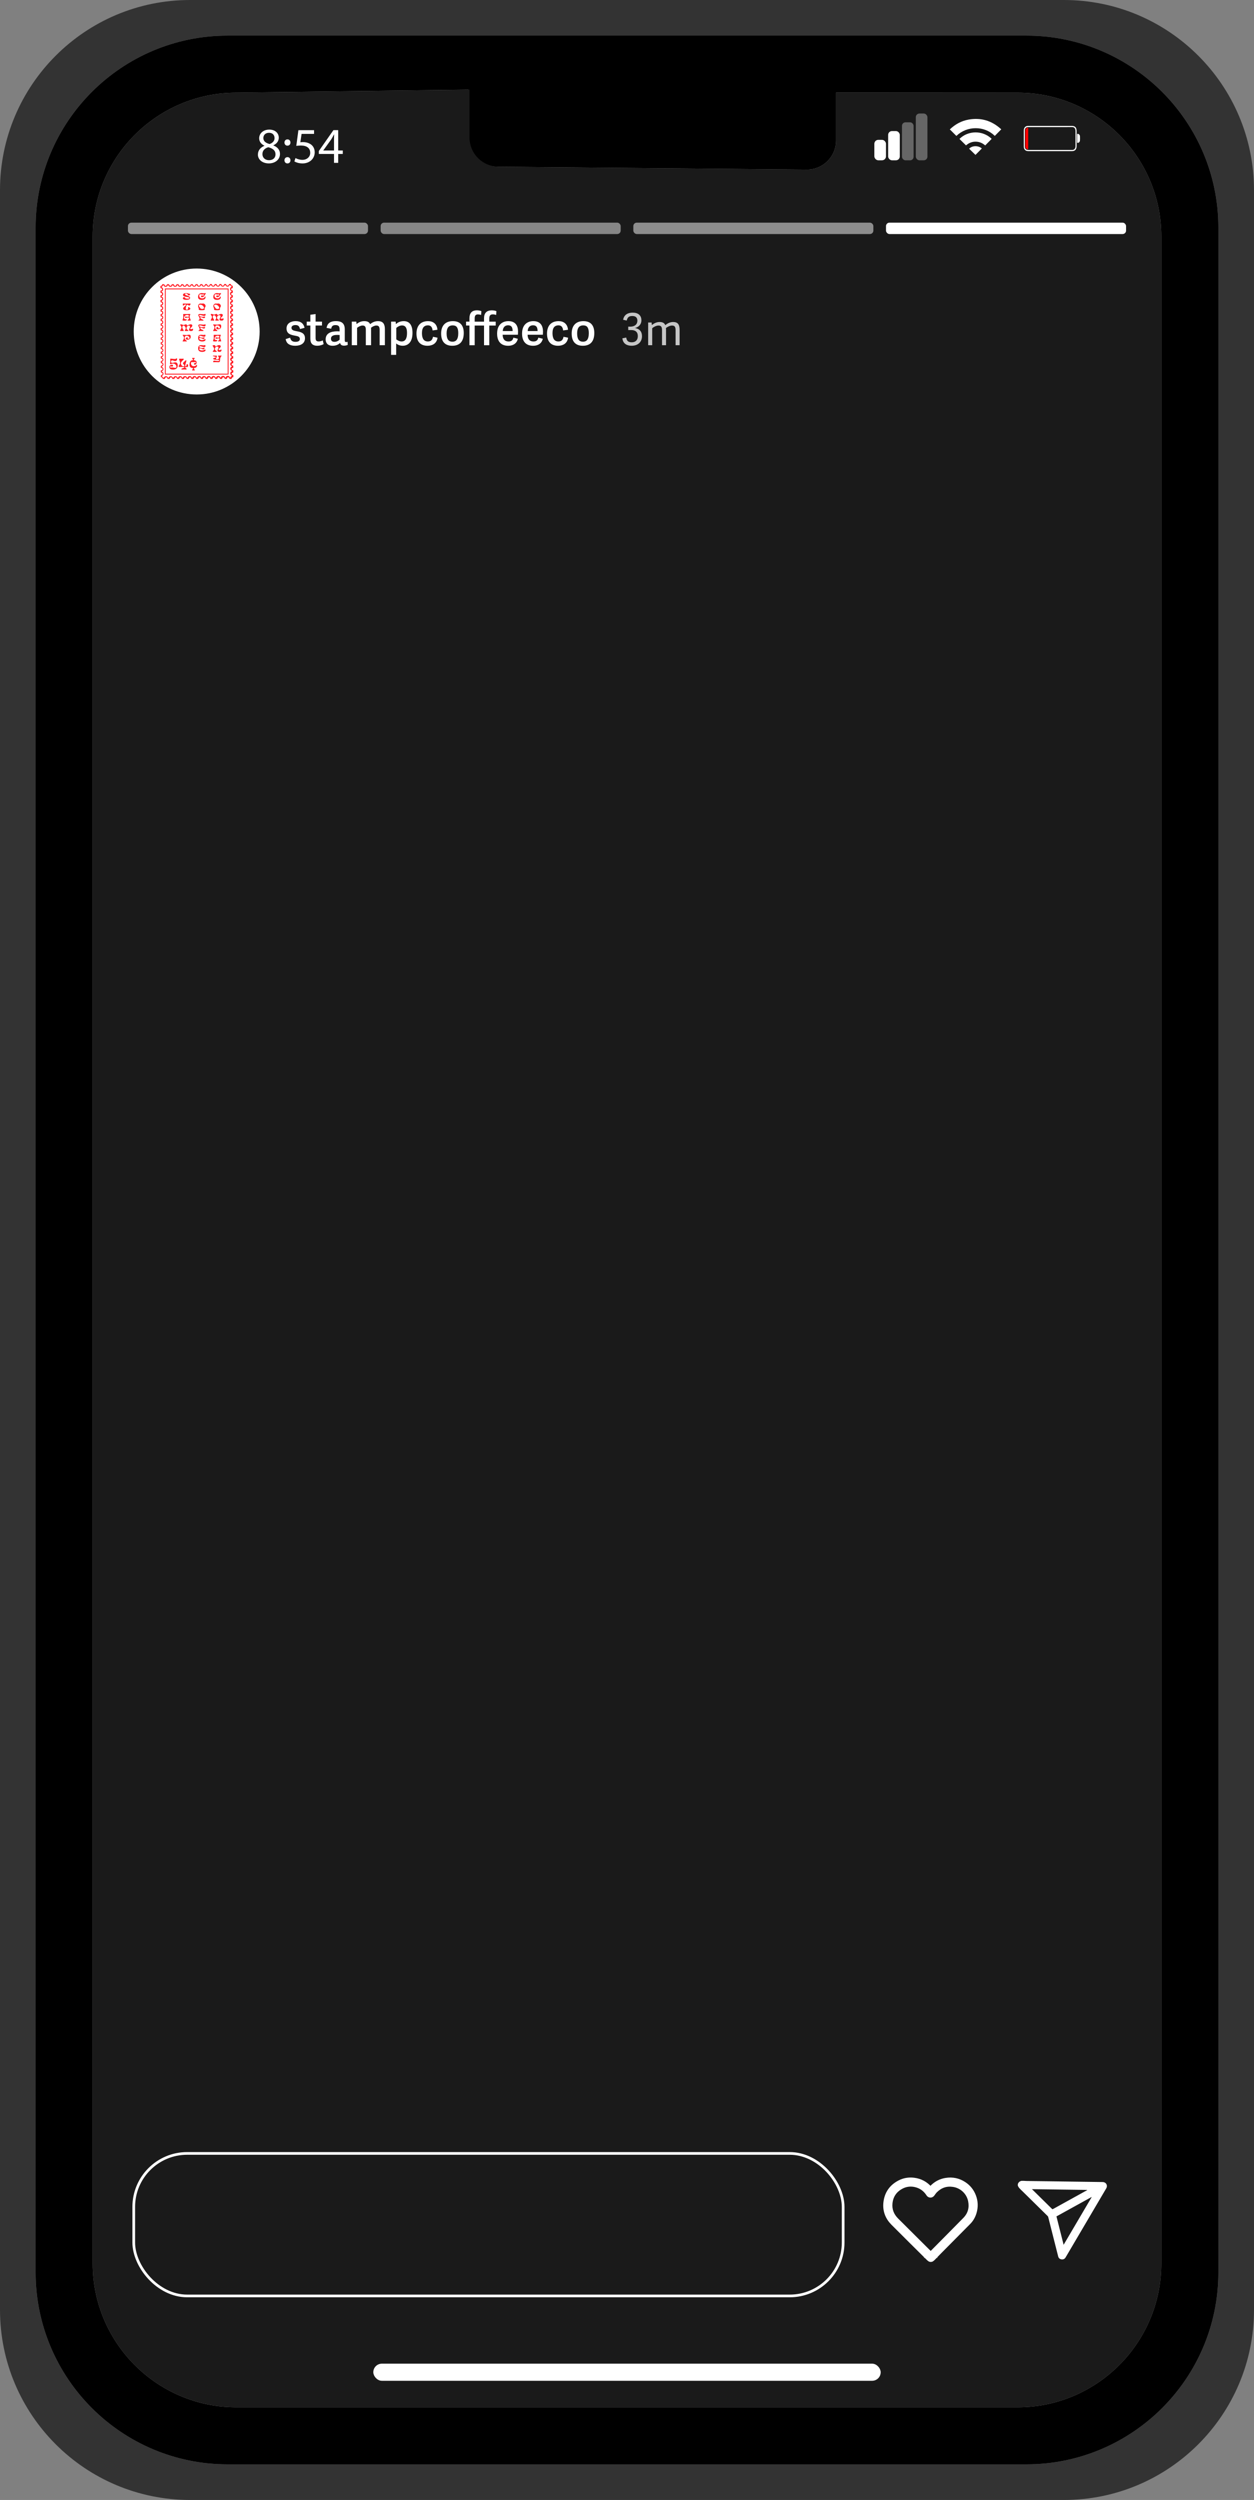 <?xml version="1.0" encoding="UTF-8"?><svg xmlns="http://www.w3.org/2000/svg" viewBox="0 0 880 1754"><rect x="0" y="0" width="880" height="1754" fill="#808080" stroke="none"/><defs><style>.e{stroke-width:.61px;}.e,.f{fill:#ff1d25;}.e,.g{stroke:#ff1d25;}.e,.g,.h,.i{stroke-miterlimit:10;}.j,.h,.k,.l,.m{fill:#fff;}.n{fill:red;}.o{fill:#666;}.p{fill:#333;}.q{fill:#1a1a1a;}.g{stroke-width:.63px;}.g,.i{fill:none;}.h{stroke-width:4px;}.h,.i{stroke:#fff;}.i{opacity:.99;stroke-width:1.89px;}.k{opacity:.5;}.l{opacity:.75;}.m{opacity:.47;}</style></defs><g id="a"/><g id="b"><g id="c"><g><path class="p" d="M746.55,0H133.44C59.74,0,0,59.75,0,133.45V1620.56c0,73.7,59.74,133.44,133.44,133.44H746.55c73.7,0,133.45-59.74,133.45-133.44V133.45C880,59.75,820.25,0,746.55,0Zm108.45,1594.19c0,74.45-60.36,134.81-134.82,134.81H159.81c-74.46,0-134.81-60.36-134.81-134.81V159.82C25,85.36,85.35,25,159.81,25H720.18c74.46,0,134.82,60.36,134.82,134.82V1594.19Z"/><path d="M720.18,25H159.81C85.35,25,25,85.36,25,159.82V1594.19c0,74.45,60.35,134.81,134.81,134.81H720.18c74.46,0,134.82-60.36,134.82-134.81V159.82c0-74.46-60.36-134.82-134.82-134.82Zm94.82,1562.99c0,55.79-45.23,101.01-101.02,101.01H166.01c-55.79,0-101.01-45.22-101.01-101.01V166.02c0-55.79,45.22-101.02,101.01-101.02l162.63-2.13v33.58c0,11.32,9.18,20.5,20.49,20.5l217.09,2.05c11.32,0,20.49-9.18,20.49-20.5v-33.58l127.27,.08c55.79,0,101.02,45.23,101.02,101.02V1587.99Z"/><path class="q" d="M815,166.02V1587.99c0,55.79-45.23,101.01-101.02,101.01H166.01c-55.79,0-101.01-45.22-101.01-101.01V166.02c0-55.79,45.22-101.02,101.01-101.02l163.46-2.13v33.58c0,11.32,9.18,20.5,20.49,20.5l216.26,2.05c11.32,0,20.49-9.18,20.49-20.5v-33.58l127.27,.08c55.79,0,101.02,45.23,101.02,101.02Z"/><rect class="j" x="261.97" y="1658.37" width="356.06" height="12" rx="6" ry="6"/><g><circle class="j" cx="138.03" cy="232.59" r="41.88"/><path class="j" d="M138.03,193.02c21.82,0,39.57,17.75,39.57,39.57s-17.75,39.57-39.57,39.57-39.57-17.75-39.57-39.57,17.75-39.57,39.57-39.57m0-4.61c-24.4,0-44.18,19.78-44.18,44.18s19.78,44.18,44.18,44.18,44.18-19.78,44.18-44.18-19.78-44.18-44.18-44.18h0Z"/></g><g><path class="j" d="M181,108.44c0-2.89,1.73-4.94,4.55-6.14l-.04-.11c-2.54-1.2-3.63-3.18-3.63-5.15,0-3.63,3.07-6.11,7.09-6.11,4.45,0,6.67,2.79,6.67,5.65,0,1.94-.95,4.02-3.78,5.36v.11c2.86,1.13,4.62,3.14,4.62,5.93,0,3.99-3.42,6.67-7.8,6.67-4.8,0-7.7-2.86-7.7-6.21Zm12.35-.14c0-2.79-1.94-4.13-5.05-5.01-2.68,.78-4.13,2.54-4.13,4.73-.11,2.33,1.66,4.38,4.59,4.38s4.59-1.73,4.59-4.09Zm-8.54-11.47c0,2.29,1.73,3.53,4.38,4.23,1.98-.67,3.49-2.08,3.49-4.16,0-1.84-1.1-3.74-3.88-3.74-2.58,0-3.99,1.69-3.99,3.67Z"/><path class="j" d="M199.63,100.01c0-1.31,.88-2.22,2.12-2.22s2.05,.92,2.08,2.22c0,1.24-.81,2.19-2.12,2.19-1.24,0-2.08-.95-2.08-2.19Zm0,12.46c0-1.31,.88-2.22,2.12-2.22s2.05,.92,2.08,2.22c0,1.24-.81,2.19-2.12,2.19-1.24,0-2.08-.95-2.08-2.19Z"/><path class="j" d="M220.39,93.94h-8.75l-.88,5.89c.53-.07,1.02-.14,1.87-.14,1.77,0,3.53,.39,4.94,1.24,1.8,1.02,3.28,3,3.28,5.89,0,4.48-3.56,7.84-8.54,7.84-2.51,0-4.62-.71-5.72-1.41l.78-2.36c.95,.56,2.82,1.27,4.91,1.27,2.93,0,5.43-1.91,5.43-4.98-.04-2.96-2.01-5.08-6.6-5.08-1.3,0-2.33,.14-3.18,.25l1.48-11.01h10.98v2.61Z"/><path class="j" d="M234.4,114.27v-6.25h-10.66v-2.05l10.24-14.65h3.35v14.26h3.21v2.44h-3.21v6.25h-2.93Zm0-8.68v-7.66c0-1.2,.04-2.4,.11-3.6h-.11c-.71,1.34-1.27,2.33-1.91,3.39l-5.61,7.8v.07h7.52Z"/></g><g><rect class="j" x="613.58" y="98.11" width="8.16" height="14.36" rx="2.78" ry="2.78"/><rect class="j" x="623.27" y="91.96" width="8.16" height="20.51" rx="2.68" ry="2.68"/><rect class="o" x="632.97" y="85.81" width="8.16" height="26.67" rx="2.47" ry="2.47"/><rect class="o" x="642.67" y="79.65" width="8.16" height="32.82" rx="2.57" ry="2.57"/></g><g><path class="j" d="M666.58,90.77c3.72-3.56,8.07-5.96,13.15-6.86,8.58-1.52,16.13,.69,22.6,6.55,.12,.11,.25,.2,.33,.25l-4.56,4.64c-7.34-7.27-19.54-7.17-26.94,.01-.15-.14-.31-.28-.46-.43-1.22-1.23-2.44-2.46-3.67-3.68-.13-.13-.3-.24-.45-.35v-.12Z"/><path class="j" d="M695.9,97.43l-4.53,4.61c-1.94-1.7-4.19-2.66-6.79-2.65-2.58,0-4.8,.97-6.67,2.62l-4.6-4.53c5.99-6.01,16.36-6.21,22.6-.04Z"/><path class="j" d="M680.1,104.35c2.11-2.32,6.49-2.37,8.9-.17l-4.46,4.5-4.44-4.33Z"/></g><g><path class="j" d="M755.51,91.91c0-2.38-1.1-3.59-3.28-3.59-5.1,0-10.2,0-15.29,0s-10.3,0-15.45,0c-1.91,0-3.06,1.27-3.06,3.39-.01,3.65-.01,7.3,0,10.96,0,2.11,1.15,3.37,3.08,3.37,10.27,0,20.55,0,30.82,0,2.06,0,3.18-1.25,3.18-3.52,0-3.54,0-7.08,0-10.61Zm-.76,10.7c0,1.63-1.01,2.61-2.31,2.6-10.33-.03-20.66-.01-30.99-.02-1.43,0-2.29-.94-2.29-2.52-.01-3.65-.01-7.31,0-10.96,0-1.62,.86-2.53,2.36-2.54,5.15,0,10.3,0,15.46,0h0c5.1,0,10.2,.03,15.3-.02,1.48-.01,2.45,.8,2.46,2.76,.03,3.57,.02,7.14,0,10.7Z"/><path class="j" d="M755.89,96.99c0-.86,0-1.72,0-2.58,0-.48,.18-.59,.58-.52,.74,.14,1.37,.84,1.41,1.71,.04,.97,.05,1.95,0,2.92-.04,.85-.61,1.53-1.32,1.7-.45,.11-.7,0-.67-.58,.02-.46,0-.92,0-1.37,0-.43,0-.86,0-1.29Z"/><path class="n" d="M721.55,97.16c0,2.27,0,4.54,0,6.8,0,.86-.23,1.01-.95,.61-.68-.38-1.06-1.01-1.06-1.86,0-3.67,0-7.35,0-11.02,0-.97,.46-1.63,1.25-1.99,.48-.22,.78-.15,.77,.57-.03,2.3-.01,4.59-.01,6.89Z"/></g><g><rect class="k" x="89.78" y="156.21" width="168.46" height="8" rx="2.42" ry="2.42"/><rect class="m" x="267.11" y="156.21" width="168.46" height="8" rx="2.42" ry="2.42"/><rect class="j" x="621.76" y="156.21" width="168.46" height="8" rx="2.42" ry="2.42"/><rect class="k" x="444.44" y="156.21" width="168.46" height="8" rx="2.42" ry="2.42"/></g><g><path class="j" d="M213.73,230.01l-3.2,.83c-.38-1.63-.99-2.78-3.13-2.78-2.02,0-2.85,.86-2.85,1.95,0,1.54,1.41,1.98,3.58,2.37,2.85,.51,5.89,1.18,5.89,4.96,0,3.42-2.75,5.25-6.81,5.25s-6.24-1.6-6.75-4.67l3.13-1.02c.42,1.57,1.09,2.94,3.74,2.94,1.82,0,3.1-.58,3.1-1.98,0-1.66-1.34-1.98-3.46-2.37-2.72-.51-5.89-1.12-5.89-5.06,0-3.46,2.91-5.12,6.37-5.12,3.84,0,5.63,1.82,6.27,4.7Z"/><path class="j" d="M222.72,242.59c-3.26,0-4.93-1.47-4.93-4.99v-9.22h-2.53v-2.72h2.53v-4.83l3.68-.51v5.34h4.48v2.72h-4.48v8.7c0,1.63,.42,2.5,2.21,2.5,.99,0,2.14-.38,2.82-.77l.61,2.62c-.83,.54-2.62,1.15-4.38,1.15Z"/><path class="j" d="M242.91,239.99c.29,0,.58-.06,.99-.19l.13,2.18c-.64,.32-1.7,.54-2.59,.54-1.73,0-2.49-.67-2.78-1.95-1.12,1.22-2.94,2.02-5.25,2.02-4.16,0-4.89-2.82-4.89-4.45,0-4.29,3.65-5.7,8.1-5.7,.77,0,1.25,.03,1.7,.06v-1.25c0-2.02-.45-3.17-2.88-3.17-2.02,0-2.69,.83-3.04,2.56l-3.23-.58c.51-3.1,2.5-4.77,6.56-4.77s6.21,1.63,6.21,5.76v7.65c0,.9,.16,1.28,.99,1.28Zm-6.11-5.02c-1.86,0-4.54,.22-4.54,2.66,0,1.15,.51,2.21,2.46,2.21,1.5,0,2.88-.77,3.62-1.54v-3.26c-.32-.03-.7-.06-1.54-.06Z"/><path class="j" d="M246.88,242.2v-16.54h3.17l.13,1.7c1.5-1.18,3.23-2.05,5.41-2.05s3.46,.61,4.16,2.14c1.44-1.25,3.29-2.14,5.54-2.14,3.39,0,4.8,1.89,4.8,5.6v11.29h-3.68v-10.75c0-1.95-.48-3.07-2.3-3.07-1.31,0-2.94,.86-3.74,1.6,.03,.26,.03,.58,.03,.86v11.36h-3.68v-10.75c0-1.95-.45-3.07-2.27-3.07-1.38,0-3.07,.93-3.87,1.66v12.16h-3.68Z"/><path class="j" d="M277.63,225.66l.19,1.76c1.47-1.38,3.36-2.11,5.54-2.11,3.49,0,6.11,2.18,6.11,8.22,0,6.53-3.13,9.05-6.85,9.05-1.98,0-3.46-.67-4.61-1.6v8h-3.55v-23.33h3.17Zm4.19,13.92c2.78,0,3.81-2.34,3.81-5.98s-1.15-5.28-3.49-5.28c-1.57,0-3.14,.93-4.03,1.76v8.03c.64,.51,2.11,1.47,3.71,1.47Z"/><path class="j" d="M292.26,234.14c0-5.73,3.01-8.83,8.19-8.83,3.65,0,6.24,2.14,6.53,6.05l-3.39,.48c-.26-2.18-1.15-3.58-3.3-3.58s-4.19,1.09-4.19,5.47,1.79,5.86,4.1,5.86c2.05,0,3.26-.99,3.65-3.3l3.2,.64c-.54,3.97-3.49,5.66-7.04,5.66-5.47,0-7.74-3.52-7.74-8.45Z"/><path class="j" d="M309.57,234.01c0-5.31,2.75-8.7,8.22-8.7s7.65,3.42,7.65,8.32c0,5.44-2.37,8.96-8.06,8.96s-7.81-3.65-7.81-8.58Zm12.03-.19c0-4.13-1.34-5.54-3.94-5.54s-4.26,1.57-4.26,5.6,1.28,5.86,4.16,5.86c2.53,0,4.03-1.66,4.03-5.92Z"/><path class="j" d="M329.44,228.38h-2.37v-2.72h2.37v-2.37c0-3.81,1.92-5.57,5.18-5.57,1.38,0,2.62,.32,3.17,.58l-.16,2.66c-.67-.22-1.5-.38-2.18-.38-1.44,0-2.34,.64-2.34,2.72v2.37h6.56v-2.37c0-3.81,2.05-5.57,5.41-5.57,1.5,0,2.72,.32,3.26,.58l-.16,2.66c-.64-.22-1.5-.42-2.27-.42-1.5,0-2.56,.54-2.56,2.85v2.27h4.51v2.72h-4.51v13.82h-3.68v-13.82h-6.56v13.82h-3.68v-13.82Z"/><path class="j" d="M348.86,233.95c0-5.98,3.58-8.64,7.9-8.64,4.8,0,6.78,3.04,6.78,7.33,0,.67-.03,1.44-.1,2.21h-10.72c.1,3.49,1.76,4.74,4.16,4.74,2.11,0,3.01-.99,3.39-2.69l3.13,.77c-.64,3.14-3.17,4.93-6.75,4.93-5.95,0-7.81-4.1-7.81-8.64Zm7.68-5.73c-1.86,0-3.58,1.12-3.74,4.06h6.94c0-2.82-.99-4.06-3.2-4.06Z"/><path class="j" d="M366.37,233.95c0-5.98,3.58-8.64,7.9-8.64,4.8,0,6.78,3.04,6.78,7.33,0,.67-.03,1.44-.1,2.21h-10.72c.1,3.49,1.76,4.74,4.16,4.74,2.11,0,3.01-.99,3.39-2.69l3.13,.77c-.64,3.14-3.17,4.93-6.75,4.93-5.95,0-7.81-4.1-7.81-8.64Zm7.68-5.73c-1.86,0-3.58,1.12-3.74,4.06h6.94c0-2.82-.99-4.06-3.2-4.06Z"/><path class="j" d="M383.87,234.14c0-5.73,3.01-8.83,8.19-8.83,3.65,0,6.24,2.14,6.53,6.05l-3.39,.48c-.26-2.18-1.15-3.58-3.3-3.58s-4.19,1.09-4.19,5.47,1.79,5.86,4.1,5.86c2.05,0,3.26-.99,3.65-3.3l3.2,.64c-.54,3.97-3.49,5.66-7.04,5.66-5.47,0-7.74-3.52-7.74-8.45Z"/><path class="j" d="M401.18,234.01c0-5.31,2.75-8.7,8.22-8.7s7.65,3.42,7.65,8.32c0,5.44-2.37,8.96-8.06,8.96s-7.81-3.65-7.81-8.58Zm12.03-.19c0-4.13-1.34-5.54-3.94-5.54s-4.26,1.57-4.26,5.6,1.28,5.86,4.16,5.86c2.53,0,4.03-1.66,4.03-5.92Z"/></g><g><path class="l" d="M443.35,240.16c2.26,0,4.25-1.24,4.25-4.34s-1.89-4.25-4.71-4.25h-2.02v-2.39h1.43c3.13,0,4.99-1.64,4.99-4.12,0-1.86-.87-3.35-3.54-3.35s-3.41,1.15-3.97,3.19l-2.51-.56c.74-3.75,3.47-4.99,6.79-4.99,3.94,0,6.05,2.11,6.05,5.3,0,3.38-2.39,4.93-4.37,5.43v.09c2.91,.53,4.78,2.26,4.78,5.71,0,4.03-2.85,6.7-7.22,6.7-3.5,0-6.11-1.49-6.54-5.21l2.67-.56c.4,1.92,.96,3.35,3.94,3.35Z"/><path class="l" d="M454.85,242.2v-15.94h2.42l.16,1.8c1.58-1.21,3.26-2.14,5.43-2.14s3.38,.71,4,2.2c1.55-1.24,3.35-2.2,5.52-2.2,3.35,0,4.53,1.86,4.53,5.43v10.85h-2.82v-10.45c0-2.14-.43-3.35-2.48-3.35-1.52,0-3.35,.99-4.28,1.77,.03,.37,.06,.78,.06,1.18v10.85h-2.82v-10.45c0-2.14-.43-3.35-2.48-3.35-1.61,0-3.57,1.12-4.4,1.89v11.91h-2.82Z"/></g><rect class="i" x="93.86" y="1510.85" width="497.82" height="100" rx="37.5" ry="37.5"/><path class="h" d="M652.93,1536.51c.75-.77,1.44-1.55,2.19-2.25,2.5-2.3,5.45-3.72,8.81-4.25,4.47-.71,8.62,.17,12.4,2.66,3.07,2.03,5.28,4.78,6.6,8.22,1.43,3.71,1.55,7.49,.42,11.29-.75,2.52-2,4.78-3.84,6.66-6.81,6.91-13.66,13.79-20.49,20.68-1.59,1.6-3.15,3.24-4.72,4.85-.83,.85-1.42,.85-2.27,0-8.36-8.3-16.74-16.57-25.05-24.92-3.89-3.91-5.68-8.7-5.03-14.21,.74-6.25,4.02-10.82,9.62-13.69,3.06-1.57,6.35-2.07,9.74-1.64,4.37,.55,8.03,2.5,10.94,5.84,.22,.26,.45,.51,.67,.77Zm.2,45.58c.1-.1,.19-.17,.27-.25,8.03-8.12,16.09-16.21,24.08-24.36,3.65-3.73,4.9-8.29,3.9-13.38-1.19-6.09-6.11-10.75-12.24-11.72-5.07-.8-9.44,.7-13.07,4.3-.78,.77-1.39,1.71-2.05,2.59-.58,.77-1.55,.79-2.11,0-.14-.2-.27-.41-.41-.62-2.15-3.09-5.06-5.12-8.69-6.04-3.6-.91-7.12-.53-10.41,1.2-4.79,2.53-7.55,6.55-8.09,11.94-.47,4.73,1.15,8.79,4.49,12.14,6.62,6.63,13.28,13.24,19.93,19.85,1.46,1.45,2.93,2.89,4.41,4.35Z"/><path class="j" d="M718.29,1530.09c.68,.04,1.37,.1,2.05,.11,4.88,.07,9.76,.12,14.64,.19,5.65,.08,11.31,.16,16.96,.24,5.71,.08,11.43,.16,17.14,.24,1.59,.02,3.17,.06,4.76,.07,2.36,.03,3.68,2.34,2.48,4.41-1.89,3.24-3.82,6.47-5.72,9.71-5.97,10.13-11.93,20.26-17.9,30.4-1.64,2.78-3.26,5.58-4.91,8.35-.63,1.06-1.6,1.55-2.83,1.39-1.23-.16-2.06-.87-2.37-2.07-1.11-4.32-2.2-8.65-3.29-12.97-1.24-4.9-2.47-9.8-3.71-14.69-.06-.22-.18-.46-.34-.62-5.85-5.77-11.71-11.53-17.57-17.29-.83-.81-1.69-1.59-2.46-2.46-.4-.45-.65-1.05-.96-1.58v-1.1c.4-1.28,1.27-2.03,2.56-2.32h1.47Zm28.11,44.87c6.6-11.22,13.14-22.32,19.68-33.43l-.11-.08-24.6,13.59,5.03,19.92Zm-22.19-39.04c.17,.19,.23,.27,.3,.34,4.58,4.51,9.16,9.02,13.74,13.53,.27,.26,.46,.22,.74,.06,7.89-4.36,15.78-8.72,23.66-13.08,.11-.06,.19-.16,.36-.3l-38.8-.55Z"/><g><path id="d" class="e" d="M112.88,200.89s.11-.03,.21-.06c.25-.06,.42-.15,.59-.31,.17-.17,.26-.33,.34-.62l.05-.21h.99l.06,.21c.07,.28,.17,.45,.34,.61,.17,.16,.34,.25,.59,.31,.3,.07,.69-.05,.95-.29,.19-.18,.26-.31,.35-.62l.06-.22h.99l.06,.21c.07,.28,.17,.45,.34,.61,.17,.16,.34,.25,.59,.31,.3,.07,.69-.05,.95-.29,.19-.18,.26-.31,.35-.62l.06-.22h.99l.06,.21c.07,.28,.17,.45,.34,.61,.17,.16,.34,.25,.59,.31,.3,.07,.69-.05,.95-.29,.19-.18,.26-.31,.35-.62l.06-.22h.99l.06,.21c.07,.28,.17,.45,.34,.61,.17,.16,.34,.25,.59,.31,.3,.07,.69-.05,.95-.29,.19-.18,.26-.31,.35-.62l.06-.22h.99l.06,.21c.07,.28,.17,.45,.34,.61,.17,.16,.34,.25,.59,.31,.3,.07,.69-.05,.95-.29,.19-.18,.26-.31,.35-.62l.06-.22h.99l.06,.21c.07,.28,.17,.45,.34,.61,.17,.16,.34,.25,.59,.31,.3,.07,.69-.05,.95-.29,.19-.18,.26-.31,.35-.62l.06-.22h.99l.06,.21c.07,.28,.17,.45,.34,.61,.17,.16,.34,.25,.59,.31,.3,.07,.69-.05,.95-.29,.19-.18,.26-.31,.35-.62l.06-.22h.99l.06,.21c.07,.28,.17,.45,.34,.61,.17,.16,.34,.25,.59,.31,.3,.07,.69-.05,.95-.29,.19-.18,.26-.31,.35-.62l.06-.22h.99l.06,.21c.07,.28,.17,.45,.34,.61,.17,.16,.34,.25,.59,.31,.3,.07,.69-.05,.95-.29,.19-.18,.26-.31,.35-.62l.06-.22h.99l.06,.21c.07,.28,.17,.45,.34,.61,.17,.16,.34,.25,.59,.31,.3,.07,.69-.05,.95-.29,.19-.18,.26-.31,.35-.62l.06-.22h.99l.06,.21c.07,.28,.17,.45,.34,.61,.17,.16,.34,.25,.59,.31,.3,.07,.69-.05,.95-.29,.19-.18,.26-.31,.35-.62l.06-.22h.99l.06,.21c.07,.28,.17,.45,.34,.61,.17,.16,.34,.25,.59,.31,.3,.07,.69-.05,.95-.29,.19-.18,.26-.31,.35-.62l.06-.22h.99l.06,.21c.07,.28,.17,.45,.34,.61,.17,.16,.34,.25,.59,.31,.3,.07,.69-.05,.95-.29,.19-.18,.26-.31,.35-.62l.06-.22h.99l.06,.21c.07,.28,.17,.45,.34,.61,.17,.16,.34,.25,.59,.31,.3,.07,.69-.05,.95-.29,.19-.18,.26-.31,.35-.62l.06-.22h.99l.06,.21c.14,.52,.41,.79,.94,.92l.22,.05v.98l-.21,.06c-.29,.07-.46,.16-.62,.34-.26,.27-.38,.65-.31,.95,.12,.5,.42,.79,.94,.91l.22,.05v.98l-.21,.06c-.29,.07-.46,.16-.62,.34-.26,.27-.38,.65-.31,.95,.12,.5,.42,.79,.94,.91l.22,.05v.98l-.21,.06c-.29,.07-.46,.16-.62,.34-.26,.27-.38,.65-.31,.95,.12,.5,.42,.79,.94,.91l.22,.05v.98l-.21,.06c-.29,.07-.46,.16-.62,.34-.26,.27-.38,.64-.31,.95,.11,.5,.41,.79,.94,.92l.22,.05v.98l-.21,.06c-.29,.07-.46,.16-.62,.34-.26,.27-.38,.65-.31,.95,.12,.5,.42,.79,.94,.91l.22,.05v.98l-.21,.06c-.29,.07-.46,.16-.62,.34-.26,.27-.38,.65-.31,.95,.12,.5,.42,.79,.94,.91l.22,.05v.98l-.21,.06c-.29,.07-.46,.16-.62,.34-.26,.27-.38,.65-.31,.95,.12,.5,.42,.79,.94,.91l.22,.05v.98l-.21,.06c-.29,.07-.46,.16-.62,.34-.26,.27-.38,.65-.31,.95,.12,.5,.42,.79,.94,.91l.22,.05v.98l-.21,.06c-.29,.07-.46,.16-.62,.34-.26,.27-.38,.65-.31,.95,.12,.5,.42,.79,.94,.91l.22,.05v.98l-.21,.06c-.29,.07-.46,.16-.62,.34-.26,.27-.38,.65-.31,.95,.12,.5,.42,.79,.94,.91l.22,.05v.98l-.21,.06c-.29,.07-.46,.16-.62,.34-.26,.27-.38,.65-.31,.95,.12,.5,.42,.79,.94,.91l.22,.05v.98l-.21,.06c-.29,.07-.46,.16-.62,.34-.26,.27-.38,.65-.31,.95,.12,.5,.42,.79,.94,.91l.22,.05v.98l-.21,.06c-.29,.07-.46,.16-.62,.34-.26,.27-.38,.65-.31,.95,.12,.5,.42,.79,.94,.91l.22,.05v.98l-.21,.06c-.29,.07-.46,.16-.62,.34-.26,.27-.38,.65-.31,.95,.12,.5,.42,.79,.94,.91l.22,.05v.98l-.21,.06c-.29,.07-.46,.16-.62,.34-.26,.27-.38,.65-.31,.95,.12,.5,.42,.79,.94,.91l.22,.05v.98l-.21,.06c-.29,.07-.46,.16-.62,.34-.26,.27-.38,.65-.31,.95,.12,.5,.42,.79,.94,.91l.22,.05v.98l-.21,.06c-.29,.07-.46,.16-.62,.34-.26,.27-.38,.65-.31,.95,.12,.5,.42,.79,.94,.91l.22,.05v.98l-.21,.06c-.29,.07-.46,.16-.62,.34-.26,.27-.38,.65-.31,.95,.12,.5,.42,.79,.94,.91l.22,.05v.98l-.21,.06c-.29,.07-.46,.16-.62,.34-.26,.27-.38,.65-.31,.95,.12,.5,.42,.79,.94,.91l.22,.05v.98l-.21,.06c-.29,.07-.46,.16-.62,.34-.17,.17-.24,.31-.31,.59l-.05,.21h-.99l-.06-.21c-.07-.28-.17-.45-.34-.61-.17-.16-.34-.25-.59-.31-.3-.07-.69,.05-.95,.29-.19,.18-.26,.31-.35,.62l-.06,.22h-.99l-.06-.21c-.07-.28-.17-.45-.34-.61-.17-.16-.34-.25-.59-.31-.3-.07-.69,.05-.95,.29-.19,.18-.26,.31-.35,.62l-.06,.22h-.99l-.06-.21c-.07-.28-.17-.45-.34-.61-.17-.16-.34-.25-.59-.31-.3-.07-.69,.05-.95,.29-.19,.18-.26,.31-.35,.62l-.06,.22h-.99l-.06-.21c-.07-.28-.17-.45-.34-.61-.17-.16-.34-.25-.59-.31-.3-.07-.69,.05-.95,.29-.19,.18-.26,.31-.35,.62l-.06,.22h-.99l-.06-.21c-.07-.28-.17-.45-.34-.61-.17-.16-.34-.25-.59-.31-.3-.07-.69,.05-.95,.29-.19,.18-.26,.31-.35,.62l-.06,.22h-.99l-.06-.21c-.07-.28-.17-.45-.34-.61-.17-.16-.34-.25-.59-.31-.3-.07-.69,.05-.95,.29-.19,.18-.26,.31-.35,.62l-.06,.22h-.99l-.06-.21c-.07-.28-.17-.45-.34-.61-.17-.16-.34-.25-.59-.31-.3-.07-.69,.05-.95,.29-.19,.18-.26,.31-.35,.62l-.06,.22h-.99l-.06-.21c-.07-.28-.17-.45-.34-.61-.17-.16-.34-.25-.59-.31-.3-.07-.69,.05-.95,.29-.19,.18-.26,.31-.35,.62l-.06,.22h-.99l-.06-.21c-.07-.28-.17-.45-.34-.61-.17-.16-.34-.25-.59-.31-.3-.07-.69,.05-.95,.29-.19,.18-.26,.31-.35,.62l-.06,.22h-.99l-.06-.21c-.07-.28-.17-.45-.34-.61-.17-.16-.34-.25-.59-.31-.3-.07-.69,.05-.95,.29-.19,.18-.26,.31-.35,.62l-.06,.22h-.99l-.06-.21c-.07-.28-.17-.45-.34-.61-.17-.16-.34-.25-.59-.31-.3-.07-.69,.05-.95,.29-.19,.18-.26,.31-.35,.62l-.06,.22h-.99l-.06-.21c-.07-.28-.17-.45-.34-.61-.17-.16-.34-.25-.59-.31-.3-.07-.69,.05-.95,.29-.19,.18-.26,.31-.35,.62l-.06,.22h-.99l-.06-.21c-.07-.28-.17-.45-.34-.61-.17-.16-.34-.25-.59-.31-.3-.07-.69,.05-.95,.29-.19,.18-.26,.31-.35,.62l-.06,.22h-.99l-.06-.21c-.07-.28-.17-.45-.34-.61-.17-.16-.34-.25-.59-.31-.3-.07-.69,.05-.95,.29-.19,.18-.26,.31-.35,.62l-.06,.22h-.99l-.06-.21c-.14-.52-.41-.79-.94-.92l-.22-.05v-.98l.21-.06c.29-.07,.46-.16,.62-.34,.26-.27,.38-.65,.31-.95-.12-.5-.42-.79-.94-.91l-.22-.05v-.98l.21-.06c.29-.07,.46-.16,.62-.34,.26-.27,.38-.65,.31-.95-.12-.5-.42-.79-.94-.91l-.22-.05v-.98l.21-.06c.29-.07,.46-.16,.62-.34,.26-.27,.38-.65,.31-.95-.12-.5-.42-.79-.94-.91l-.22-.05v-.98l.21-.06c.29-.07,.46-.16,.62-.34,.26-.27,.38-.65,.31-.95-.12-.5-.42-.79-.94-.91l-.22-.05v-.98l.21-.06c.29-.07,.46-.16,.62-.34,.26-.27,.38-.65,.31-.95-.12-.5-.42-.79-.94-.91l-.22-.05v-.98l.21-.06c.29-.07,.46-.16,.62-.34,.26-.27,.38-.65,.31-.95-.12-.5-.42-.79-.94-.91l-.22-.05v-.98l.21-.06c.29-.07,.46-.16,.62-.34,.26-.27,.38-.65,.31-.95-.12-.5-.42-.79-.94-.91l-.22-.05v-.98l.21-.06c.29-.07,.46-.16,.62-.34,.26-.27,.38-.65,.31-.95-.12-.5-.42-.79-.94-.91l-.22-.05v-.98l.21-.06c.29-.07,.46-.16,.62-.34,.26-.27,.38-.65,.31-.95-.12-.5-.42-.79-.94-.91l-.22-.05v-.98l.21-.06c.29-.07,.46-.16,.62-.34,.26-.27,.38-.65,.31-.95-.12-.5-.42-.79-.94-.91l-.22-.05v-.98l.21-.06c.29-.07,.46-.16,.62-.34,.26-.27,.38-.65,.31-.95-.12-.5-.42-.79-.94-.91l-.22-.05v-.98l.21-.06c.29-.07,.46-.16,.62-.34,.26-.27,.38-.65,.31-.95-.12-.5-.42-.79-.94-.91l-.22-.05v-.98l.21-.06c.29-.07,.46-.16,.62-.34,.26-.27,.38-.65,.31-.95-.12-.5-.42-.79-.94-.91l-.22-.05v-.98l.21-.06c.29-.07,.46-.16,.62-.34,.26-.27,.38-.65,.31-.95-.12-.5-.42-.79-.94-.91l-.22-.05v-.98l.21-.06c.29-.07,.46-.16,.62-.34,.26-.27,.38-.65,.31-.95-.12-.5-.42-.79-.94-.91l-.22-.05v-.98l.21-.06c.29-.07,.46-.16,.62-.34,.26-.27,.38-.65,.31-.95-.12-.5-.42-.79-.94-.91l-.22-.05v-.98l.21-.06c.29-.07,.46-.16,.62-.34,.26-.27,.38-.65,.31-.95-.12-.5-.42-.79-.94-.91l-.22-.05v-.98l.21-.06c.29-.07,.46-.16,.62-.34,.26-.27,.38-.65,.31-.95-.12-.5-.42-.79-.94-.91l-.22-.05v-.98l.21-.06c.29-.07,.46-.16,.62-.34,.26-.27,.38-.65,.31-.95-.12-.5-.42-.79-.94-.91l-.22-.05v-.48c-.02-.26,0-.49,0-.5h0Zm.3,.9c.5,.11,.84,.42,.97,.9,.12,.45,0,.92-.34,1.24-.19,.18-.36,.27-.62,.33l-.19,.04v.74l.19,.04c.5,.11,.84,.42,.97,.9,.12,.45,0,.92-.34,1.24-.19,.18-.36,.27-.62,.33l-.19,.04v.74l.19,.04c.5,.11,.84,.42,.97,.9,.12,.45,0,.92-.34,1.24-.19,.18-.36,.27-.62,.33l-.19,.04v.74l.19,.04c.5,.11,.84,.42,.97,.9,.12,.45,0,.92-.34,1.24-.19,.18-.36,.27-.62,.33l-.19,.04v.74l.19,.04c.5,.11,.84,.42,.97,.9,.12,.45,0,.92-.34,1.24-.19,.18-.36,.27-.62,.33l-.19,.04v.74l.19,.04c.5,.11,.84,.42,.97,.9,.12,.45,0,.92-.34,1.24-.19,.18-.36,.27-.62,.33l-.19,.04v.74l.19,.04c.5,.11,.84,.42,.97,.9,.12,.45,0,.92-.34,1.24-.19,.18-.36,.27-.62,.33l-.19,.04v.74l.19,.04c.5,.11,.84,.42,.97,.9,.12,.45,0,.92-.34,1.24-.19,.18-.36,.27-.62,.33l-.19,.04v.74l.19,.04c.5,.11,.84,.42,.97,.9,.12,.45,0,.92-.34,1.24-.19,.18-.36,.27-.62,.33l-.19,.04v.74l.19,.04c.5,.11,.84,.42,.97,.9,.12,.45,0,.92-.34,1.24-.19,.18-.36,.27-.62,.33l-.19,.04v.74l.19,.04c.5,.11,.84,.42,.97,.9,.12,.45,0,.92-.34,1.24-.19,.18-.36,.27-.62,.33l-.19,.04v.74l.19,.04c.5,.11,.84,.42,.97,.9,.12,.45,0,.92-.34,1.24-.19,.18-.36,.27-.62,.33l-.19,.04v.74l.19,.04c.5,.11,.84,.42,.97,.9,.12,.45,0,.92-.34,1.24-.19,.18-.36,.27-.62,.33l-.19,.04v.74l.19,.04c.5,.11,.84,.42,.97,.9,.12,.45,0,.92-.34,1.24-.19,.18-.36,.27-.62,.33l-.19,.04v.74l.19,.04c.5,.11,.84,.42,.97,.9,.12,.45,0,.92-.34,1.24-.19,.18-.36,.27-.62,.33l-.19,.04v.74l.19,.04c.5,.11,.84,.42,.97,.9,.12,.45,0,.92-.34,1.24-.19,.18-.36,.27-.62,.33l-.19,.04v.74l.19,.04c.5,.11,.84,.42,.97,.9,.12,.45,0,.92-.34,1.24-.19,.18-.36,.27-.62,.33l-.19,.04v.74l.19,.04c.5,.11,.84,.42,.97,.9,.12,.45,0,.92-.34,1.24-.19,.18-.36,.27-.62,.33l-.19,.04v.74l.19,.04c.5,.11,.84,.42,.97,.9,.12,.45,0,.92-.34,1.24-.19,.18-.36,.27-.62,.33l-.19,.04v.74l.19,.04c.52,.11,.86,.45,.98,.96l.04,.19h.75l.04-.18c.13-.58,.57-.96,1.16-1.01,.38-.03,.75,.1,1.02,.37,.18,.19,.27,.35,.33,.61l.04,.19h.75l.04-.18c.13-.58,.57-.96,1.16-1.01,.38-.03,.75,.1,1.02,.37,.18,.19,.27,.35,.33,.61l.04,.19h.75l.04-.18c.13-.58,.57-.96,1.16-1.01,.38-.03,.75,.1,1.02,.37,.18,.19,.27,.35,.33,.61l.04,.19h.75l.04-.18c.13-.58,.57-.96,1.16-1.01,.38-.03,.75,.1,1.02,.37,.18,.19,.27,.35,.33,.61l.04,.19h.75l.04-.18c.13-.58,.57-.96,1.16-1.01,.38-.03,.75,.1,1.02,.37,.18,.19,.27,.35,.33,.61l.04,.19h.75l.04-.18c.13-.58,.57-.96,1.16-1.01,.38-.03,.75,.1,1.02,.37,.18,.19,.27,.35,.33,.61l.04,.19h.75l.04-.18c.13-.58,.57-.96,1.16-1.01,.38-.03,.75,.1,1.02,.37,.18,.19,.27,.35,.33,.61l.04,.19h.75l.04-.18c.13-.58,.57-.96,1.16-1.01,.38-.03,.75,.1,1.02,.37,.18,.19,.27,.35,.33,.61l.04,.19h.75l.04-.18c.13-.58,.57-.96,1.16-1.01,.38-.03,.75,.1,1.02,.37,.18,.19,.27,.35,.33,.61l.04,.19h.75l.04-.18c.13-.58,.57-.96,1.16-1.01,.38-.03,.75,.1,1.02,.37,.18,.19,.27,.35,.33,.61l.04,.19h.75l.04-.18c.13-.58,.57-.96,1.16-1.01,.38-.03,.75,.1,1.02,.37,.18,.19,.27,.35,.33,.61l.04,.19h.75l.04-.18c.13-.58,.57-.96,1.16-1.01,.38-.03,.75,.1,1.02,.37,.18,.19,.27,.35,.33,.61l.04,.19h.75l.04-.18c.13-.58,.57-.96,1.16-1.01,.38-.03,.75,.1,1.02,.37,.18,.19,.27,.35,.33,.61l.04,.19h.75l.04-.18c.13-.58,.57-.96,1.16-1.01,.38-.03,.75,.1,1.02,.37,.18,.19,.27,.35,.33,.61l.04,.19h.75l.04-.19c.06-.26,.15-.42,.33-.61,.18-.19,.38-.3,.65-.35l.19-.04v-.74l-.19-.04c-.5-.11-.84-.42-.97-.9-.12-.45,0-.92,.34-1.24,.19-.18,.36-.27,.62-.33l.19-.04v-.74l-.19-.04c-.5-.11-.84-.42-.97-.9-.12-.45,0-.92,.34-1.24,.19-.18,.36-.27,.62-.33l.19-.04v-.74l-.19-.04c-.5-.11-.84-.42-.97-.9-.12-.45,0-.92,.34-1.24,.19-.18,.36-.27,.62-.33l.19-.04v-.74l-.19-.04c-.5-.11-.84-.42-.97-.9-.12-.45,0-.92,.34-1.24,.19-.18,.36-.27,.62-.33l.19-.04v-.74l-.19-.04c-.5-.11-.84-.42-.97-.9-.12-.45,0-.92,.34-1.24,.19-.18,.36-.27,.62-.33l.19-.04v-.74l-.19-.04c-.5-.11-.84-.42-.97-.9-.12-.45,0-.92,.34-1.24,.19-.18,.36-.27,.62-.33l.19-.04v-.74l-.19-.04c-.5-.11-.84-.42-.97-.9-.12-.45,0-.92,.34-1.24,.19-.18,.36-.27,.62-.33l.19-.04v-.74l-.19-.04c-.5-.11-.84-.42-.97-.9-.12-.45,0-.92,.34-1.24,.19-.18,.36-.27,.62-.33l.19-.04v-.74l-.19-.04c-.5-.11-.84-.42-.97-.9-.12-.45,0-.92,.34-1.24,.19-.18,.36-.27,.62-.33l.19-.04v-.74l-.19-.04c-.5-.11-.84-.42-.97-.9-.12-.45,0-.92,.34-1.24,.19-.18,.36-.27,.62-.33l.19-.04v-.74l-.19-.04c-.5-.11-.84-.42-.97-.9-.12-.45,0-.92,.34-1.24,.19-.18,.36-.27,.62-.33l.19-.04v-.74l-.19-.04c-.5-.11-.84-.42-.97-.9-.12-.45,0-.92,.34-1.24,.19-.18,.36-.27,.62-.33l.19-.04v-.74l-.19-.04c-.5-.11-.84-.42-.97-.9-.12-.45,0-.92,.34-1.24,.19-.18,.36-.27,.62-.33l.19-.04v-.74l-.19-.04c-.5-.11-.84-.42-.97-.9-.12-.45,0-.92,.34-1.24,.19-.18,.36-.27,.62-.33l.19-.04v-.74l-.19-.04c-.5-.11-.84-.42-.97-.9-.12-.45,0-.92,.34-1.24,.19-.18,.36-.27,.62-.33l.19-.04v-.74l-.19-.04c-.5-.11-.84-.42-.97-.9-.12-.45,0-.92,.34-1.24,.19-.18,.36-.27,.62-.33l.19-.04v-.74l-.19-.04c-.5-.11-.84-.42-.97-.9-.12-.45,0-.92,.34-1.24,.19-.18,.36-.27,.62-.33l.19-.04v-.74l-.19-.04c-.5-.11-.84-.42-.97-.9-.12-.45,0-.92,.34-1.24,.19-.18,.36-.27,.62-.33l.19-.04v-.74l-.19-.04c-.5-.11-.84-.42-.97-.9-.12-.45,0-.92,.34-1.24,.19-.18,.36-.27,.62-.33l.19-.04v-.74l-.19-.04c-.52-.11-.86-.45-.98-.96l-.04-.19h-.75l-.04,.18c-.13,.58-.57,.96-1.16,1.01-.38,.03-.75-.1-1.02-.37-.18-.19-.27-.35-.33-.61l-.04-.19h-.75l-.04,.18c-.13,.58-.57,.96-1.16,1.01-.38,.03-.75-.1-1.02-.37-.18-.19-.27-.35-.33-.61l-.04-.19h-.75l-.04,.18c-.13,.58-.57,.96-1.16,1.01-.38,.03-.75-.1-1.02-.37-.18-.19-.27-.35-.33-.61l-.04-.19h-.75l-.04,.18c-.13,.58-.57,.96-1.16,1.01-.38,.03-.75-.1-1.02-.37-.18-.19-.27-.35-.33-.61l-.04-.19h-.75l-.04,.18c-.13,.58-.57,.96-1.16,1.01-.38,.03-.75-.1-1.02-.37-.18-.19-.27-.35-.33-.61l-.04-.19h-.75l-.04,.18c-.13,.58-.57,.96-1.16,1.01-.38,.03-.75-.1-1.02-.37-.18-.19-.27-.35-.33-.61l-.04-.19h-.75l-.04,.18c-.13,.58-.57,.96-1.16,1.01-.38,.03-.75-.1-1.02-.37-.18-.19-.27-.35-.33-.61l-.04-.19h-.75l-.04,.18c-.13,.58-.57,.96-1.16,1.01-.38,.03-.75-.1-1.02-.37-.18-.19-.27-.35-.33-.61l-.04-.19h-.75l-.04,.18c-.13,.58-.57,.96-1.16,1.01-.38,.03-.75-.1-1.02-.37-.18-.19-.27-.35-.33-.61l-.04-.19h-.75l-.04,.18c-.13,.58-.57,.96-1.16,1.01-.37,.03-.72-.09-.99-.35-.19-.18-.3-.37-.36-.64l-.04-.19h-.75l-.04,.18c-.13,.58-.57,.96-1.16,1.01-.37,.03-.72-.09-.99-.35-.19-.18-.3-.37-.36-.64l-.04-.19h-.75l-.04,.18c-.13,.58-.57,.96-1.16,1.01-.37,.03-.72-.09-.99-.35-.19-.18-.3-.37-.36-.64l-.04-.19h-.75l-.04,.18c-.13,.58-.57,.96-1.16,1.01-.37,.03-.72-.09-.99-.35-.19-.18-.3-.37-.36-.64l-.04-.19h-.75l-.04,.18c-.13,.58-.57,.96-1.16,1.01-.37,.03-.72-.09-.99-.35-.19-.18-.3-.37-.36-.64l-.04-.19h-.75l-.04,.19c-.06,.26-.17,.46-.36,.64-.19,.18-.36,.27-.62,.33l-.19,.04v.74l.19,.04h0Z"/><rect class="g" x="116.01" y="202.7" width="44.06" height="59.79"/><g><path class="f" d="M152.63,209.34c.95,0,1.44-.36,1.69-.94,.12-.29,.22-.34,.36-.34,.16,0,.25,.12,.25,.38,0,1.44-1.16,1.95-2.65,1.95-1.65,0-2.6-.66-2.6-2.07,0-1.65,.97-2.69,2.56-2.69,.35,0,.96,.15,1.36,.15,.8,0,1.02-.16,1.25-.16,.18,0,.27,.04,.27,.2,0,.32-.42,.64-.75,1.27-.49,.98-1.05,1.39-1.89,1.39-.47,0-.74-.16-.74-.55,0-.41,.23-.61,.58-.61,.29,0,.53,.08,.86,.08,.54,0,.7-.31,.7-.51s-.13-.33-.38-.33-.48,.06-.91,.06c-.48,0-.78-.18-1.29-.18-.42,0-.75,.18-.77,.99,0,1.18,.73,1.91,2.11,1.91Z"/><path class="f" d="M152.31,213.01c.38,0,.71-.07,.94-.07,.8,0,1.72,.76,1.72,1.83,0,.58-.68,1.05-.68,1.64,0,.29,.06,.38,.06,.63,0,.48-.53,.62-2.19,.62-1.32,0-1.97-.12-1.97-.61,0-.1,.02-.37,.02-.53,0-.34-.5-.91-.5-1.73,0-1.16,.91-1.84,1.74-1.84,.22,0,.65,.07,.86,.07Zm-2.07,1.49c0,.47,.6,.93,.85,1.4,.41,.73,.84,.88,1.59,.88,.81,0,1.16-.39,1.16-.8,0-.65-.97-2.22-2.62-2.22-.64,0-.99,.28-.99,.74Z"/><path class="f" d="M151.82,220.24c.51,0,.68,.25,.72,.53,.03,.18,.07,.26,.33,.26,.55,0,1.17-.8,2.33-.8,.65,0,1.15,.3,1.16,.83-.01,1.2-1.48,1.63-1.48,2.21,0,.31,.43,.37,.75,.37,.57,0,.73-.31,.98-.31,.14,0,.31,.15,.31,.49,0,.64-.46,1.15-1.49,1.15-.89,0-1.41-.31-1.41-.85,0-.77,.73-1.31,.72-2.22,.01-.5-.25-.73-.93-.73-.8,0-1.54,.79-1.54,1.86,0,.93,1.36,1.22,1.36,1.65,0,.23-.16,.29-1.51,.29-.92,0-1.05-.05-1.05-.28,0-.49,.66-.91,.66-1.72,0-.58-.72-1.83-1.52-1.83-.54,0-.89,.58-.89,1.2,0,.99,1,1.77,1,2.42,0,.14-.11,.2-.3,.2-.1,0-.56-.04-.91-.04s-.77,.02-.98,.02c-.19,0-.29-.09-.29-.23,0-.36,.9-1.48,.9-2.34,0-.69-.85-1.26-.85-1.87,0-.18,.2-.26,.48-.26,.71,0,1.32,.47,1.85,.47,.63,0,1.05-.47,1.61-.47Z"/><path class="f" d="M149.95,227.58c.55,0,1.44,.18,2.16,.18,.76,0,1.51-.24,1.98-.24,.66,0,1.15,.34,1.15,1.44,0,1.18-.79,2.07-2.22,2.07-.73,0-1.26-.28-1.26-.82s.58-.85,1.15-.85c.15,0,.25,.04,.25,.17,0,.11-.07,.2-.07,.42,0,.33,.29,.45,.6,.45,.45,0,.68-.18,.68-.59,0-.81-.79-1.53-1.98-1.53-.66,0-1.41,.23-1.41,1.56s1.58,1.82,1.58,2.22c0,.12-.11,.2-.26,.2-.09,0-.81-.03-1.36-.03-.38,0-.84,.04-1.09,.04-.14,0-.28-.04-.28-.2,0-.34,.94-1.31,.94-2.37s-.93-1.58-.93-1.88c0-.14,.1-.23,.37-.23Z"/><path class="f" d="M152.46,234.93c1.03,0,1.86-.06,2.12-.06s.38,.14,.38,.3c0,.23-.48,.72-.48,1.6s.75,2.14,.75,2.52c0,.18-.22,.26-.35,.26-.18,0-.56-.05-.79-.05-.27,0-.67,.05-.78,.05-.16,0-.29-.08-.29-.2,0-.36,1.02-.75,1.02-1.53,0-.24-.14-.44-.53-.44-.68,0-1.18,.26-1.72,.26-.44,0-.61-.23-.61-.5,0-.29,.19-.45,.47-.45,.36,0,.82,.22,1.46,.22,.69,0,.85-.21,.85-.61,0-.47-.33-.74-1.14-.74-1.36,0-2.28,.96-2.28,1.99,0,.69,.51,1.02,1.4,1.07,.42,.01,.55,.12,.55,.33,0,.4-.5,.63-1.65,.63s-1.36-.19-1.36-.42c0-.28,.54-1.09,.54-2.05,0-.89-.09-1.59-.09-1.96,0-.14,.13-.26,.38-.26,.33,0,1.05,.05,2.14,.05Z"/><path class="f" d="M149.56,242.19c.2,0,.4,.03,.61,.03,.25,0,.48-.04,.66-.04s.25,.09,.25,.22c0,.12-.06,.27-.06,.42,0,.1,.05,.23,.28,.23,.57,0,1.24-.92,2.44-.92,.65,0,1.15,.3,1.16,.83,0,1.16-1.5,1.48-1.5,2.21,0,.38,.45,.46,.75,.46,.4,0,.63-.15,.79-.28,.1-.07,.19-.13,.27-.13,.14,0,.25,.15,.25,.39,0,.55-.31,1.26-1.43,1.26-.94,0-1.39-.37-1.39-1,0-.72,.65-1.22,.64-2.07,.01-.43-.23-.64-.88-.64-.84,0-1.62,.74-1.62,1.77,0,.91,1.38,1.35,1.38,1.68,0,.2-.16,.3-1.51,.3-1.18,0-1.34-.07-1.34-.28,0-.38,.97-.96,.97-1.75,0-.96-1.07-1.96-1.07-2.38,0-.2,.18-.3,.36-.3Z"/><path class="f" d="M149.63,249.48c.26,0,.63,.03,.94,.03,.56,0,.99-.03,1.19-.03,.31,0,.45,.12,.45,.47,0,.65-.6,1.16-.6,1.63,0,.34,.21,.49,.7,.49,.59,0,1.33-.23,1.33-.91,0-.72-.64-1.15-.64-1.47,0-.18,.11-.23,.32-.23,.31,0,.69,.03,1.18,.03,.33,0,.62-.04,.75-.04,.14,0,.25,.07,.25,.18,0,.23-.57,.5-.85,1.38-.16,.53-.26,1.23-.25,1.82,.03,.91-.35,1.33-1.14,1.33-.73,0-1.21-.09-2.03-.09-.68,0-1,.07-1.32,.07-.19,0-.31-.04-.31-.2,0-.09,.07-.28,.07-.42,0-.34,.23-.5,.71-.5,.68,0,1.59,.28,2.58,.28,.51,0,.93-.15,.93-.39,0-.35-.37-.41-1.71-.47-1.87-.09-2.57-.27-2.57-.73,0-.26,.16-.53,.99-.66,.73-.12,.9-.24,.9-.39,0-.22-.41-.37-.95-.48-.85-.18-1.16-.32-1.16-.52,0-.09,.09-.16,.24-.16Z"/><path class="f" d="M141.93,209.34c.95,0,1.44-.36,1.69-.94,.12-.29,.22-.34,.36-.34,.16,0,.25,.12,.25,.38,0,1.44-1.16,1.95-2.65,1.95-1.65,0-2.6-.66-2.6-2.07,0-1.65,.97-2.69,2.56-2.69,.35,0,.96,.15,1.36,.15,.8,0,1.02-.16,1.25-.16,.18,0,.27,.04,.27,.2,0,.32-.42,.64-.75,1.27-.49,.98-1.05,1.39-1.89,1.39-.47,0-.74-.16-.74-.55,0-.41,.23-.61,.58-.61,.29,0,.53,.08,.86,.08,.54,0,.7-.31,.7-.51s-.13-.33-.38-.33-.48,.06-.91,.06c-.48,0-.78-.18-1.29-.18-.42,0-.75,.18-.77,.99,0,1.18,.73,1.91,2.11,1.91Z"/><path class="f" d="M141.61,213.01c.38,0,.71-.07,.94-.07,.8,0,1.72,.76,1.72,1.83,0,.58-.68,1.05-.68,1.64,0,.29,.06,.38,.06,.63,0,.48-.53,.62-2.19,.62-1.32,0-1.97-.12-1.97-.61,0-.1,.02-.37,.02-.53,0-.34-.5-.91-.5-1.73,0-1.16,.91-1.84,1.74-1.84,.22,0,.65,.07,.86,.07Zm-2.07,1.49c0,.47,.6,.93,.85,1.4,.41,.73,.84,.88,1.59,.88,.81,0,1.16-.39,1.16-.8,0-.65-.97-2.22-2.62-2.22-.64,0-.99,.28-.99,.74Z"/><path class="f" d="M142.95,220.47c.56,0,.74-.26,.96-.26,.29,0,.38,.32,.38,.57,0,.54-.26,.86-.99,.86-.93,0-2.05-.66-2.87-.66-.47,0-.67,.15-.67,.39,0,.64,1.86,.94,2.45,.94,.88,0,1.19-.23,1.43-.23,.14,0,.26,.07,.26,.28,0,.48-.21,.86-.89,.86s-1.44-.7-2.07-.7c-.27,0-.4,.12-.4,.34,0,1.01,2.28,1.3,2.28,1.85,0,.14-.12,.24-.44,.24-.48,0-1.12-.04-1.71-.04-.51,0-.84,.02-1.14,.02-.17,0-.26-.05-.26-.15,0-.05,.05-.14,.15-.2,.35-.21,.66-.61,.66-.93,0-.99-.94-1.95-.94-2.6,0-.52,.46-.77,1.25-.77,.67,0,1.82,.2,2.56,.2Z"/><path class="f" d="M142.95,227.77c.56,0,.74-.26,.96-.26,.29,0,.38,.32,.38,.57,0,.54-.26,.86-.99,.86-.93,0-2.05-.66-2.87-.66-.47,0-.67,.15-.67,.39,0,.64,1.86,.94,2.45,.94,.88,0,1.19-.23,1.43-.23,.14,0,.26,.07,.26,.28,0,.48-.21,.86-.89,.86s-1.44-.7-2.07-.7c-.27,0-.4,.12-.4,.34,0,1.01,2.28,1.3,2.28,1.85,0,.14-.12,.24-.44,.24-.48,0-1.12-.04-1.71-.04-.51,0-.84,.02-1.14,.02-.17,0-.26-.05-.26-.15,0-.05,.05-.14,.15-.2,.35-.21,.66-.61,.66-.93,0-.99-.94-1.95-.94-2.6,0-.52,.46-.77,1.25-.77,.67,0,1.82,.2,2.56,.2Z"/><path class="f" d="M139.04,237.19c0-1.78,.82-2.33,2.18-2.33,.44,0,1.18,.15,1.68,.15,.53,0,.68-.2,.88-.2,.3,0,.42,.31,.42,.63,0,.49-.27,.78-1.03,.78-.95,0-1.84-.64-2.8-.64-.28,0-.55,.15-.55,.45,0,.61,1.19,.89,2.07,.89,.82,0,1.2-.27,1.41-.27,.13,0,.21,.04,.21,.19,0,.61-.12,.97-.72,.97-.88,0-1.36-.69-2.44-.69-.33,0-.54,.17-.54,.42,0,.52,.75,1.07,1.89,1.07,1.39,0,1.79-.67,2.23-.67,.2,0,.31,.13,.31,.41,0,.77-1.03,1.25-2.19,1.25-1.98,0-3.02-.78-3.02-2.41Z"/><path class="f" d="M139.04,244.49c0-1.78,.82-2.33,2.18-2.33,.44,0,1.18,.15,1.68,.15,.53,0,.68-.2,.88-.2,.3,0,.42,.31,.42,.63,0,.49-.27,.78-1.03,.78-.95,0-1.84-.64-2.8-.64-.28,0-.55,.15-.55,.45,0,.61,1.19,.89,2.07,.89,.82,0,1.2-.27,1.41-.27,.13,0,.21,.04,.21,.19,0,.61-.12,.97-.72,.97-.88,0-1.36-.69-2.44-.69-.33,0-.54,.17-.54,.42,0,.52,.75,1.07,1.89,1.07,1.39,0,1.79-.67,2.23-.67,.2,0,.31,.13,.31,.41,0,.77-1.03,1.25-2.19,1.25-1.98,0-3.02-.78-3.02-2.41Z"/><path class="f" d="M133.17,206.15c.22,0,.28,.09,.28,.23,0,.36-.46,.92-.88,.92-.75,0-.83-1.36-2.07-1.36-.35,0-.64,.15-.64,.47,0,1.01,3.52,.99,3.52,2.58,0,.77-.74,1.38-2.42,1.38-2.12,0-2.65-.61-2.65-1.13,0-.43,.43-.78,1.05-.78,.25,0,.32,.09,.36,.25,.1,.45,.55,.84,1.87,.84,.83,0,1.27-.15,1.27-.5s-.42-.52-1.53-.67c-1.75-.23-2.94-.51-2.94-1.47,0-.78,.89-1.28,2.24-1.28s1.89,.53,2.53,.53Z"/><path class="f" d="M130.38,216.32c0,.58,.2,1.01,.76,1.01,.64,0,.75-.34,.91-1.63,.03-.25,.19-.34,.31-.34,.27,0,.29,.18,.68,.49,.36,.28,.53,.42,.53,.62,0,.83-1.3,1.22-2.54,1.22-1.62,0-2.5-.34-2.5-1.21,0-1.07,1.98-1.92,1.98-2.61,0-.18-.13-.28-.39-.28-.72,0-1.04,.8-1.51,.8-.2,0-.3-.07-.3-.2,0-.07,.04-.31,.04-.46,0-.18-.06-.4-.06-.51,0-.15,.04-.26,.36-.26,.55,0,1.36,.05,2.38,.05,.85,0,2.14-.05,2.33-.05,.25,0,.36,.09,.36,.28,0,.47-.57,1.21-.98,1.21-.46,0-.62-.65-1.18-.65-.64,0-1.15,1.12-1.15,2.51Z"/><path class="f" d="M131.06,220.33c1.03,0,1.86-.06,2.12-.06s.38,.14,.38,.3c0,.23-.48,.72-.48,1.6s.75,2.14,.75,2.52c0,.18-.22,.26-.35,.26-.18,0-.56-.05-.79-.05-.27,0-.67,.05-.78,.05-.16,0-.29-.08-.29-.2,0-.36,1.02-.75,1.02-1.53,0-.24-.14-.44-.53-.44-.68,0-1.18,.26-1.72,.26-.44,0-.61-.23-.61-.5,0-.29,.19-.45,.47-.45,.36,0,.82,.22,1.46,.22,.69,0,.85-.21,.85-.61,0-.47-.33-.74-1.14-.74-1.36,0-2.28,.96-2.28,1.99,0,.69,.51,1.02,1.4,1.07,.42,.01,.55,.12,.55,.33,0,.4-.5,.63-1.65,.63s-1.36-.19-1.36-.42c0-.28,.54-1.09,.54-2.05,0-.89-.09-1.59-.09-1.96,0-.14,.13-.26,.38-.26,.33,0,1.05,.05,2.14,.05Z"/><path class="f" d="M130.42,227.54c.51,0,.68,.25,.72,.53,.03,.18,.07,.26,.33,.26,.55,0,1.17-.8,2.33-.8,.65,0,1.15,.3,1.16,.83-.01,1.2-1.48,1.63-1.48,2.21,0,.31,.43,.37,.75,.37,.57,0,.73-.31,.98-.31,.14,0,.31,.15,.31,.49,0,.64-.46,1.15-1.49,1.15-.89,0-1.41-.31-1.41-.85,0-.77,.73-1.31,.72-2.22,.01-.5-.25-.73-.93-.73-.8,0-1.54,.79-1.54,1.86,0,.93,1.36,1.22,1.36,1.65,0,.23-.16,.29-1.51,.29-.92,0-1.05-.05-1.05-.28,0-.49,.66-.91,.66-1.72,0-.58-.72-1.83-1.52-1.83-.54,0-.89,.58-.89,1.2,0,.99,1,1.77,1,2.42,0,.14-.11,.2-.3,.2-.1,0-.56-.04-.91-.04s-.77,.02-.98,.02c-.19,0-.29-.09-.29-.23,0-.36,.9-1.48,.9-2.34,0-.69-.85-1.26-.85-1.87,0-.18,.2-.26,.48-.26,.71,0,1.32,.47,1.85,.47,.63,0,1.05-.47,1.61-.47Z"/><path class="f" d="M128.55,234.88c.55,0,1.44,.18,2.16,.18,.76,0,1.51-.24,1.98-.24,.66,0,1.15,.34,1.15,1.44,0,1.18-.79,2.07-2.22,2.07-.73,0-1.26-.28-1.26-.82s.58-.85,1.15-.85c.15,0,.25,.04,.25,.17,0,.11-.07,.2-.07,.42,0,.33,.29,.45,.6,.45,.45,0,.68-.18,.68-.59,0-.81-.79-1.53-1.98-1.53-.66,0-1.41,.23-1.41,1.56s1.58,1.82,1.58,2.22c0,.12-.11,.2-.26,.2-.09,0-.81-.03-1.36-.03-.38,0-.84,.04-1.09,.04-.14,0-.28-.04-.28-.2,0-.34,.94-1.31,.94-2.37s-.93-1.58-.93-1.88c0-.14,.1-.23,.37-.23Z"/></g><g><path class="f" d="M121.4,255.09c-.9,0-1.23,.45-1.71,.45-.26,0-.43-.16-.43-.41,0-.28,.26-.81,.26-1.46,0-.74-.06-1.23-.06-1.65,0-.24,.12-.41,.38-.41,.68,0,1.82,.26,2.83,.26,.87,0,1.04-.47,1.34-.47,.18,0,.3,.12,.3,.32,0,1.06-.62,1.63-1.4,1.63s-1.46-.55-2.09-.55c-.42,0-.79,.35-.79,1.06,0,.38,.28,.72,.71,.72,.94,0,1.4-.36,2.3-.36,1.29,0,1.71,1.05,1.71,2.21,0,1.71-1.17,2.87-3.28,2.87-1.44,0-2.64-.36-2.64-1.89,0-.98,1.12-1.52,2-1.52,.38,0,.57,.16,.57,.55,0,.53-.25,.79-.66,.79-.3,0-.56-.2-.91-.2-.37,0-.49,.23-.49,.44s.16,.41,.42,.41c.32,0,.66-.08,1.22-.08,.75,0,1.21,.28,2,.28,.47,0,.83-.16,.83-.77,0-1.33-1.22-2.24-2.4-2.24Z"/><path class="f" d="M127.62,259.29c-.22,0-.33-.16-.33-.29,0-.72,2.1-.75,2.1-1.33,0-.17-.23-.24-.68-.24-.85,0-2.42,.07-2.86,.07-.31,0-.48-.2-.48-.43,0-.71,1-1.3,1-2.52,0-.91-.68-2.14-.68-2.42s.14-.48,.37-.48c.28,0,.81,.04,1.24,.04,.5,0,1.14-.04,1.29-.04,.24,0,.36,.12,.36,.37,0,.48-2.01,1.63-2.01,2.87,0,.87,.67,2.09,1.76,2.09,.49,0,.66-.14,.66-.47,0-.66-.96-.97-.96-1.6,0-.51,.9-1.17,1.71-1.96,.18-.18,.28-.19,.41-.19,.16,0,.28,.1,.28,.38,0,.56-.83,2.76-.83,3.37,0,.35,.12,.44,.36,.44,.49,0,.6-.73,.59-1.03,0-.29,.07-.41,.33-.41,.49,0,.78,.31,.78,1.03,0,.53-.22,1.04-.85,1.04-.36,0-.62-.17-.9-.17-.19,0-.28,.11-.28,.28,0,.54,1.03,.91,1.03,1.22,0,.17-.17,.36-.53,.36-.19,0-.81-.05-1.16-.05-.47,0-1.28,.05-1.73,.05Z"/><path class="f" d="M132.99,255.83c0-1.9,.84-3.01,2.01-3.07,.33-.01,.41-.08,.41-.37,0-.39-.59-.6-.59-.97,0-.2,.13-.32,.39-.32,.1,0,.3,.02,.51,.02s.45-.02,.55-.02c.25,0,.36,.16,.36,.32,0,.33-.61,.5-.61,1.02,0,.2,.06,.32,.32,.35,1.2,.13,1.64,.73,1.64,1.49s-.37,1.59-1.22,1.59c-.43,0-.68-.17-.68-.55,0-.48,.42-.65,.85-.65,.38,0,.51-.16,.51-.38,0-.22-.14-.33-.44-.33s-.61,.17-1.12,.17-.79-.12-1.3-.12c-.29,0-.55,.16-.56,.87,0,1.03,.68,2.04,1.87,2.04,1.06,0,1.51-.29,1.76-.68,.16-.26,.25-.29,.36-.29,.16,0,.26,.12,.26,.37,0,1.32-.88,1.71-1.93,1.87-.18,.02-.28,.08-.28,.24,0,.61,.66,.84,.66,1.21,0,.14-.07,.28-.23,.28-.13,0-.43-.02-.72-.02-.26,0-.53,.02-.65,.02-.22,0-.32-.11-.32-.28,0-.37,.65-.61,.65-1.21,0-.12-.07-.2-.3-.23-1.32-.13-2.16-.74-2.16-2.37Z"/></g></g></g></g></g></svg>